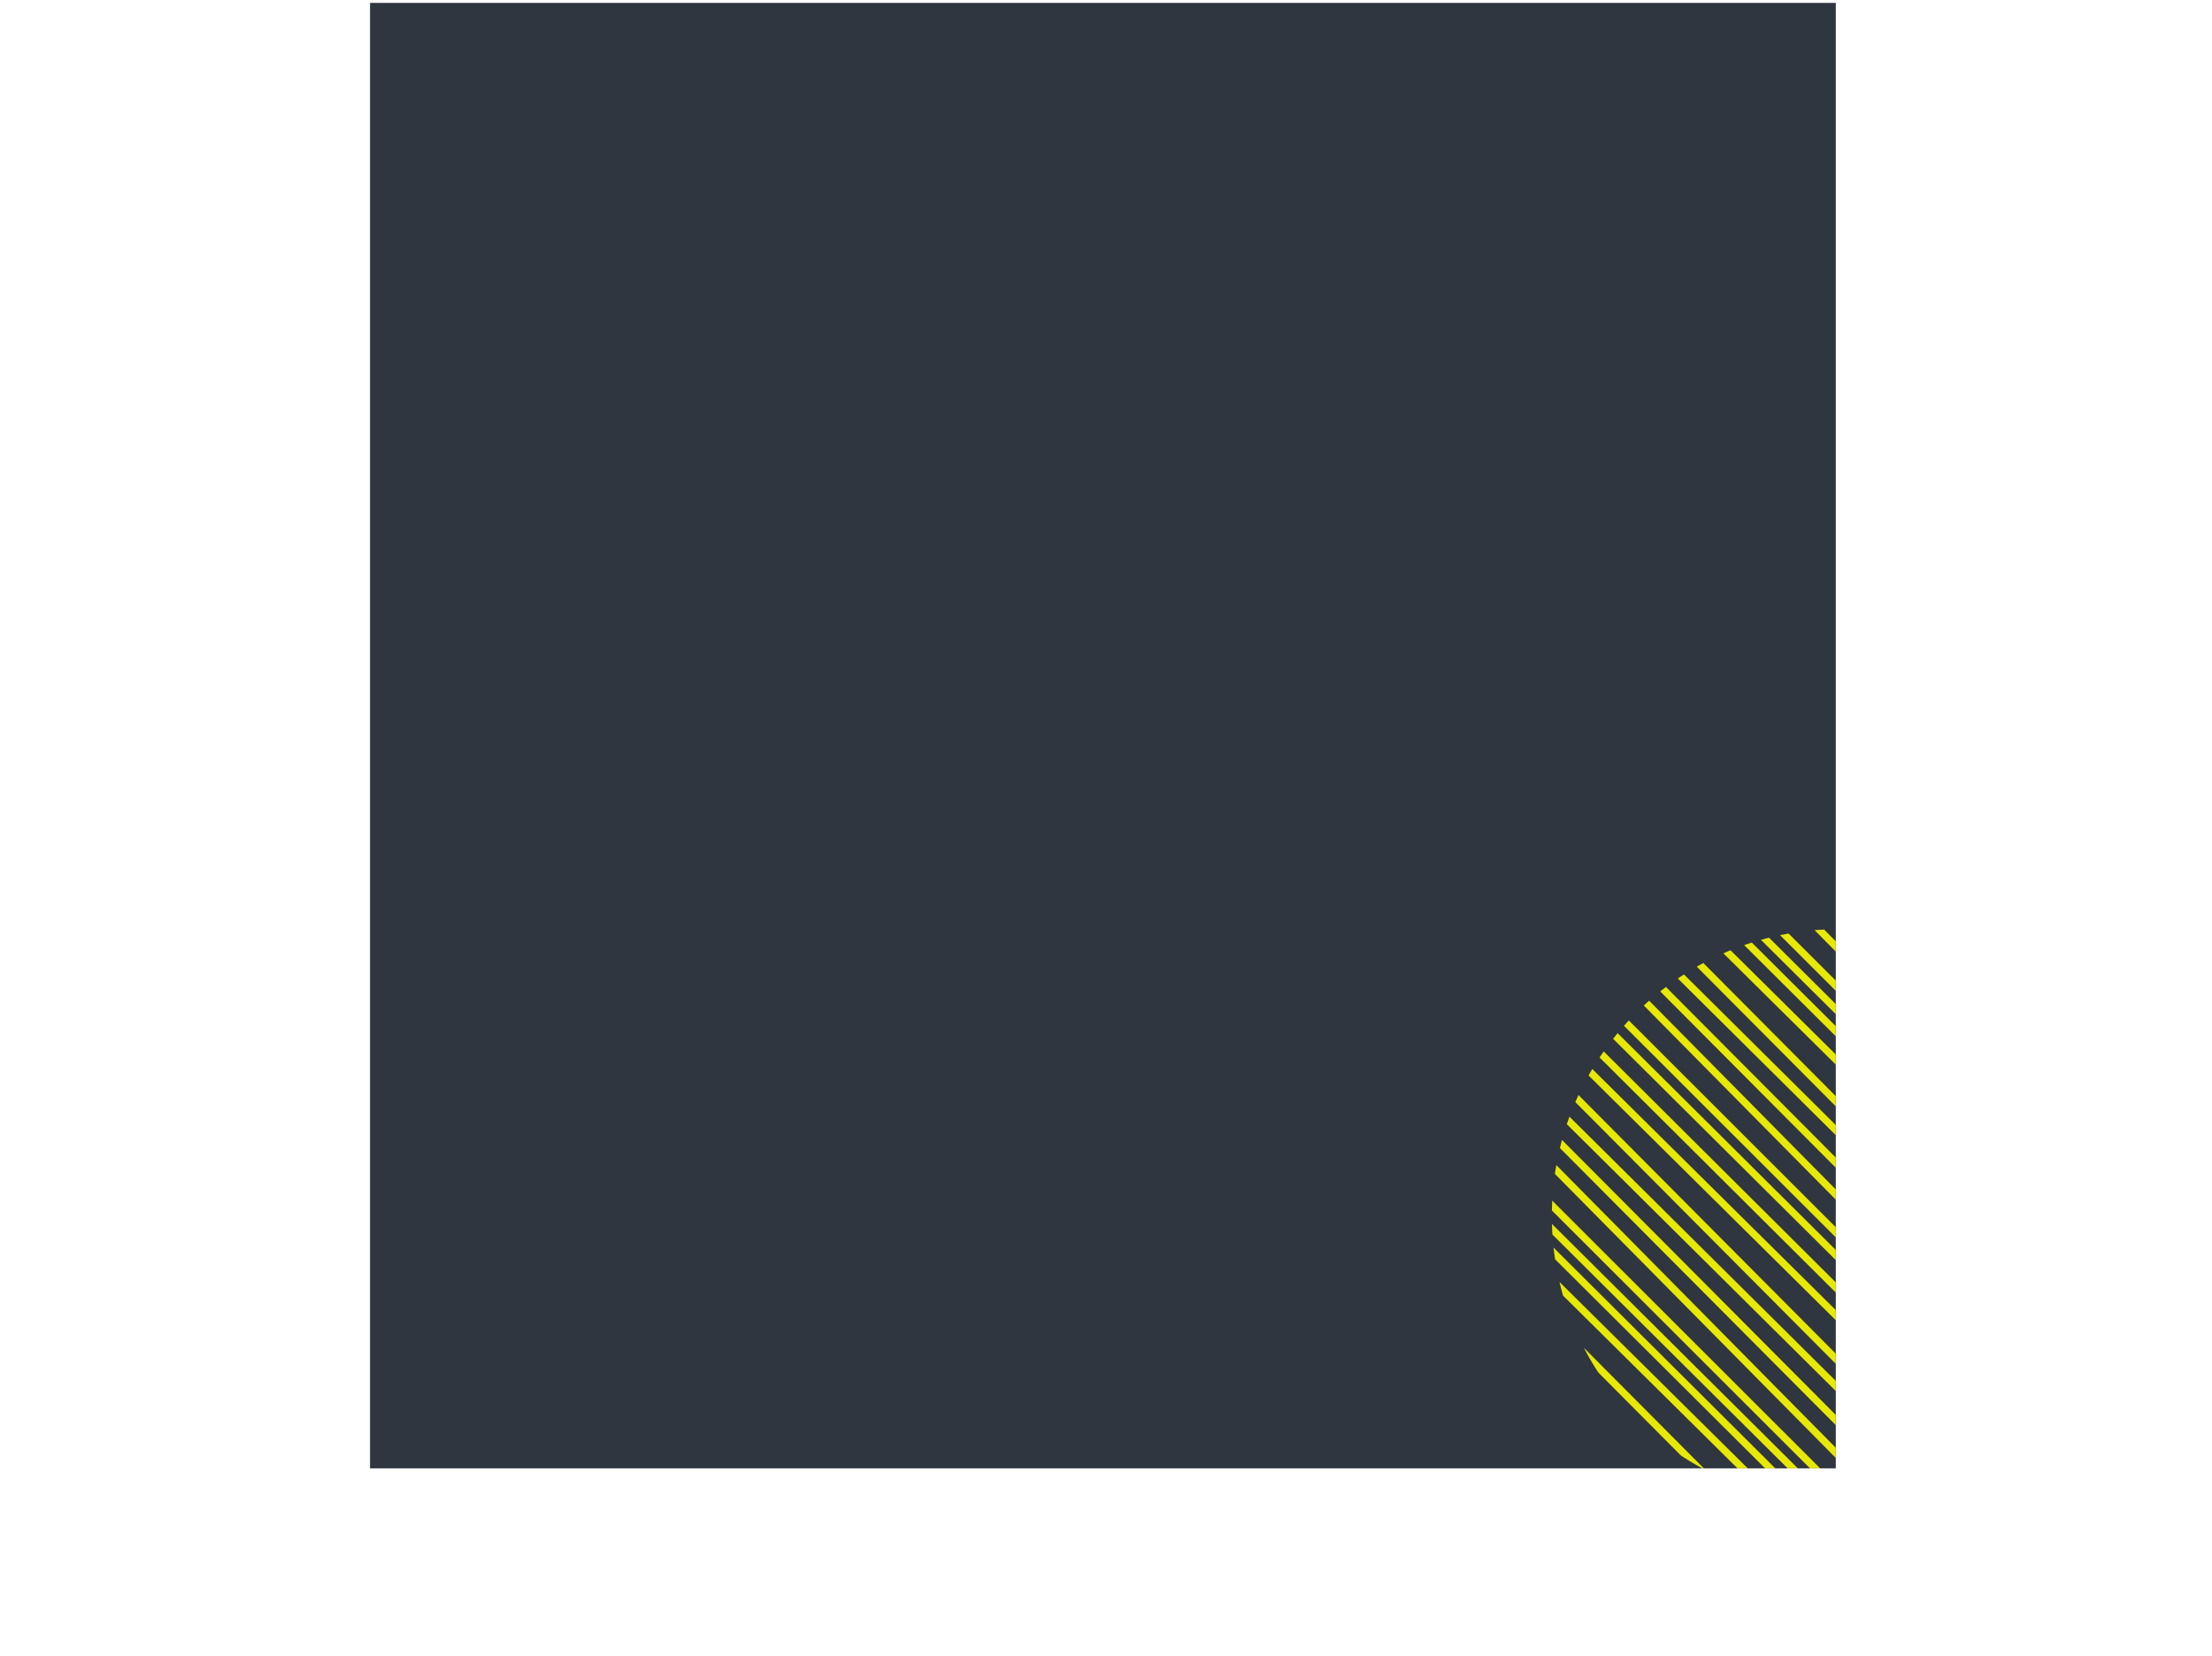 <svg xmlns="http://www.w3.org/2000/svg" xmlns:xlink="http://www.w3.org/1999/xlink" viewBox="0 0 1542.3 1155.12"><defs><style>.cls-1{fill:none;}.cls-2{clip-path:url(#clip-path);}.cls-3{clip-path:url(#clip-path-2);}.cls-4{fill:#2f3640;}.cls-5{clip-path:url(#clip-path-3);}.cls-6{fill:#e8e807;}</style><clipPath id="clip-path"><rect class="cls-1" x="258" y="2" width="1024" height="1024"/></clipPath><clipPath id="clip-path-2"><rect class="cls-1" width="1280" height="1024"/></clipPath><clipPath id="clip-path-3"><circle class="cls-1" cx="1282" cy="848" r="200"/></clipPath></defs><title>bg-slices</title><g id="Layer_2" data-name="Layer 2"><g id="Layer_2-2" data-name="Layer 2"><g class="cls-2"><g class="cls-3"><rect class="cls-4" width="1280" height="1024"/><g class="cls-5"><rect class="cls-6" x="1068.78" y="825.72" width="5.02" height="384.3" transform="translate(-405.85 1060.02) rotate(-45.17)"/><rect class="cls-6" x="1076.8" y="819.03" width="5.02" height="381.63" transform="translate(-397.93 1059.49) rotate(-45.02)"/><rect class="cls-6" x="1090.03" y="813.49" width="5.02" height="366.26" transform="translate(-385.08 1055.92) rotate(-44.67)"/><rect class="cls-6" x="1101.06" y="800.88" width="5.02" height="369.43" transform="translate(-373.89 1065.54) rotate(-44.87)"/><rect class="cls-6" x="1112.49" y="788.59" width="5.02" height="371.13" transform="translate(-361.86 1079.46) rotate(-45.22)"/><rect class="cls-6" x="1122.45" y="774.63" width="5.02" height="379.14" transform="translate(-352.59 1074.02) rotate(-44.85)"/><rect class="cls-6" x="1137.24" y="768.88" width="5.02" height="361.07" transform="translate(-336.83 1091.27) rotate(-45.28)"/><rect class="cls-6" x="1147.06" y="757.01" width="5.02" height="365.15" transform="translate(-327.34 1091.52) rotate(-45.13)"/><rect class="cls-6" x="1154.78" y="739.72" width="5.02" height="384.3" transform="translate(-319.49 1095.64) rotate(-45.17)"/><rect class="cls-6" x="1162.81" y="733.03" width="5.02" height="381.63" transform="translate(-311.88 1095.11) rotate(-45.02)"/><rect class="cls-6" x="1176.04" y="727.48" width="5.02" height="366.26" transform="translate(-299.78 1091.54) rotate(-44.67)"/><rect class="cls-6" x="1187.06" y="714.88" width="5.02" height="369.43" transform="translate(-288.17 1101.16) rotate(-44.87)"/><rect class="cls-6" x="1198.5" y="702.59" width="5.02" height="371.13" transform="translate(-275.39 1115.08) rotate(-45.22)"/><rect class="cls-6" x="1208.46" y="688.63" width="5.02" height="379.14" transform="translate(-266.9 1109.64) rotate(-44.85)"/><rect class="cls-6" x="1223.24" y="682.87" width="5.02" height="361.07" transform="translate(-250.23 1126.9) rotate(-45.28)"/><rect class="cls-6" x="1233.07" y="671.01" width="5.02" height="365.15" transform="translate(-241.05 1127.15) rotate(-45.13)"/><rect class="cls-6" x="1244.34" y="650.17" width="5.02" height="384.3" transform="translate(-229.56 1132.74) rotate(-45.17)"/><rect class="cls-6" x="1252.36" y="643.48" width="5.02" height="381.63" transform="translate(-222.29 1132.2) rotate(-45.02)"/><rect class="cls-6" x="1265.59" y="637.93" width="5.02" height="366.26" transform="translate(-210.96 1128.63) rotate(-44.67)"/><rect class="cls-6" x="1276.61" y="625.32" width="5.02" height="369.43" transform="translate(-198.91 1138.26) rotate(-44.87)"/><rect class="cls-6" x="1288.05" y="613.04" width="5.02" height="371.13" transform="translate(-185.35 1152.18) rotate(-45.22)"/><rect class="cls-6" x="1298.01" y="599.07" width="5.02" height="379.14" transform="translate(-177.68 1146.73) rotate(-44.85)"/><rect class="cls-6" x="1312.8" y="593.32" width="5.02" height="361.07" transform="translate(-160.05 1163.99) rotate(-45.28)"/><rect class="cls-6" x="1322.62" y="581.46" width="5.02" height="365.15" transform="translate(-151.2 1164.24) rotate(-45.13)"/><rect class="cls-6" x="1330.34" y="564.16" width="5.02" height="384.3" transform="translate(-143.19 1168.36) rotate(-45.17)"/><rect class="cls-6" x="1338.36" y="557.47" width="5.02" height="381.63" transform="translate(-136.24 1167.83) rotate(-45.02)"/><rect class="cls-6" x="1351.6" y="551.92" width="5.02" height="366.26" transform="translate(-125.66 1164.26) rotate(-44.67)"/><rect class="cls-6" x="1362.62" y="539.32" width="5.02" height="369.43" transform="translate(-113.19 1173.88) rotate(-44.87)"/><rect class="cls-6" x="1374.05" y="527.03" width="5.02" height="371.13" transform="translate(-98.87 1187.8) rotate(-45.22)"/><rect class="cls-6" x="1384.01" y="513.07" width="5.02" height="379.14" transform="translate(-91.99 1182.36) rotate(-44.85)"/><rect class="cls-6" x="1398.8" y="507.32" width="5.02" height="361.07" transform="translate(-73.45 1199.61) rotate(-45.28)"/><rect class="cls-6" x="1408.62" y="495.45" width="5.02" height="365.15" transform="translate(-64.91 1199.86) rotate(-45.13)"/></g></g></g></g></g></svg>